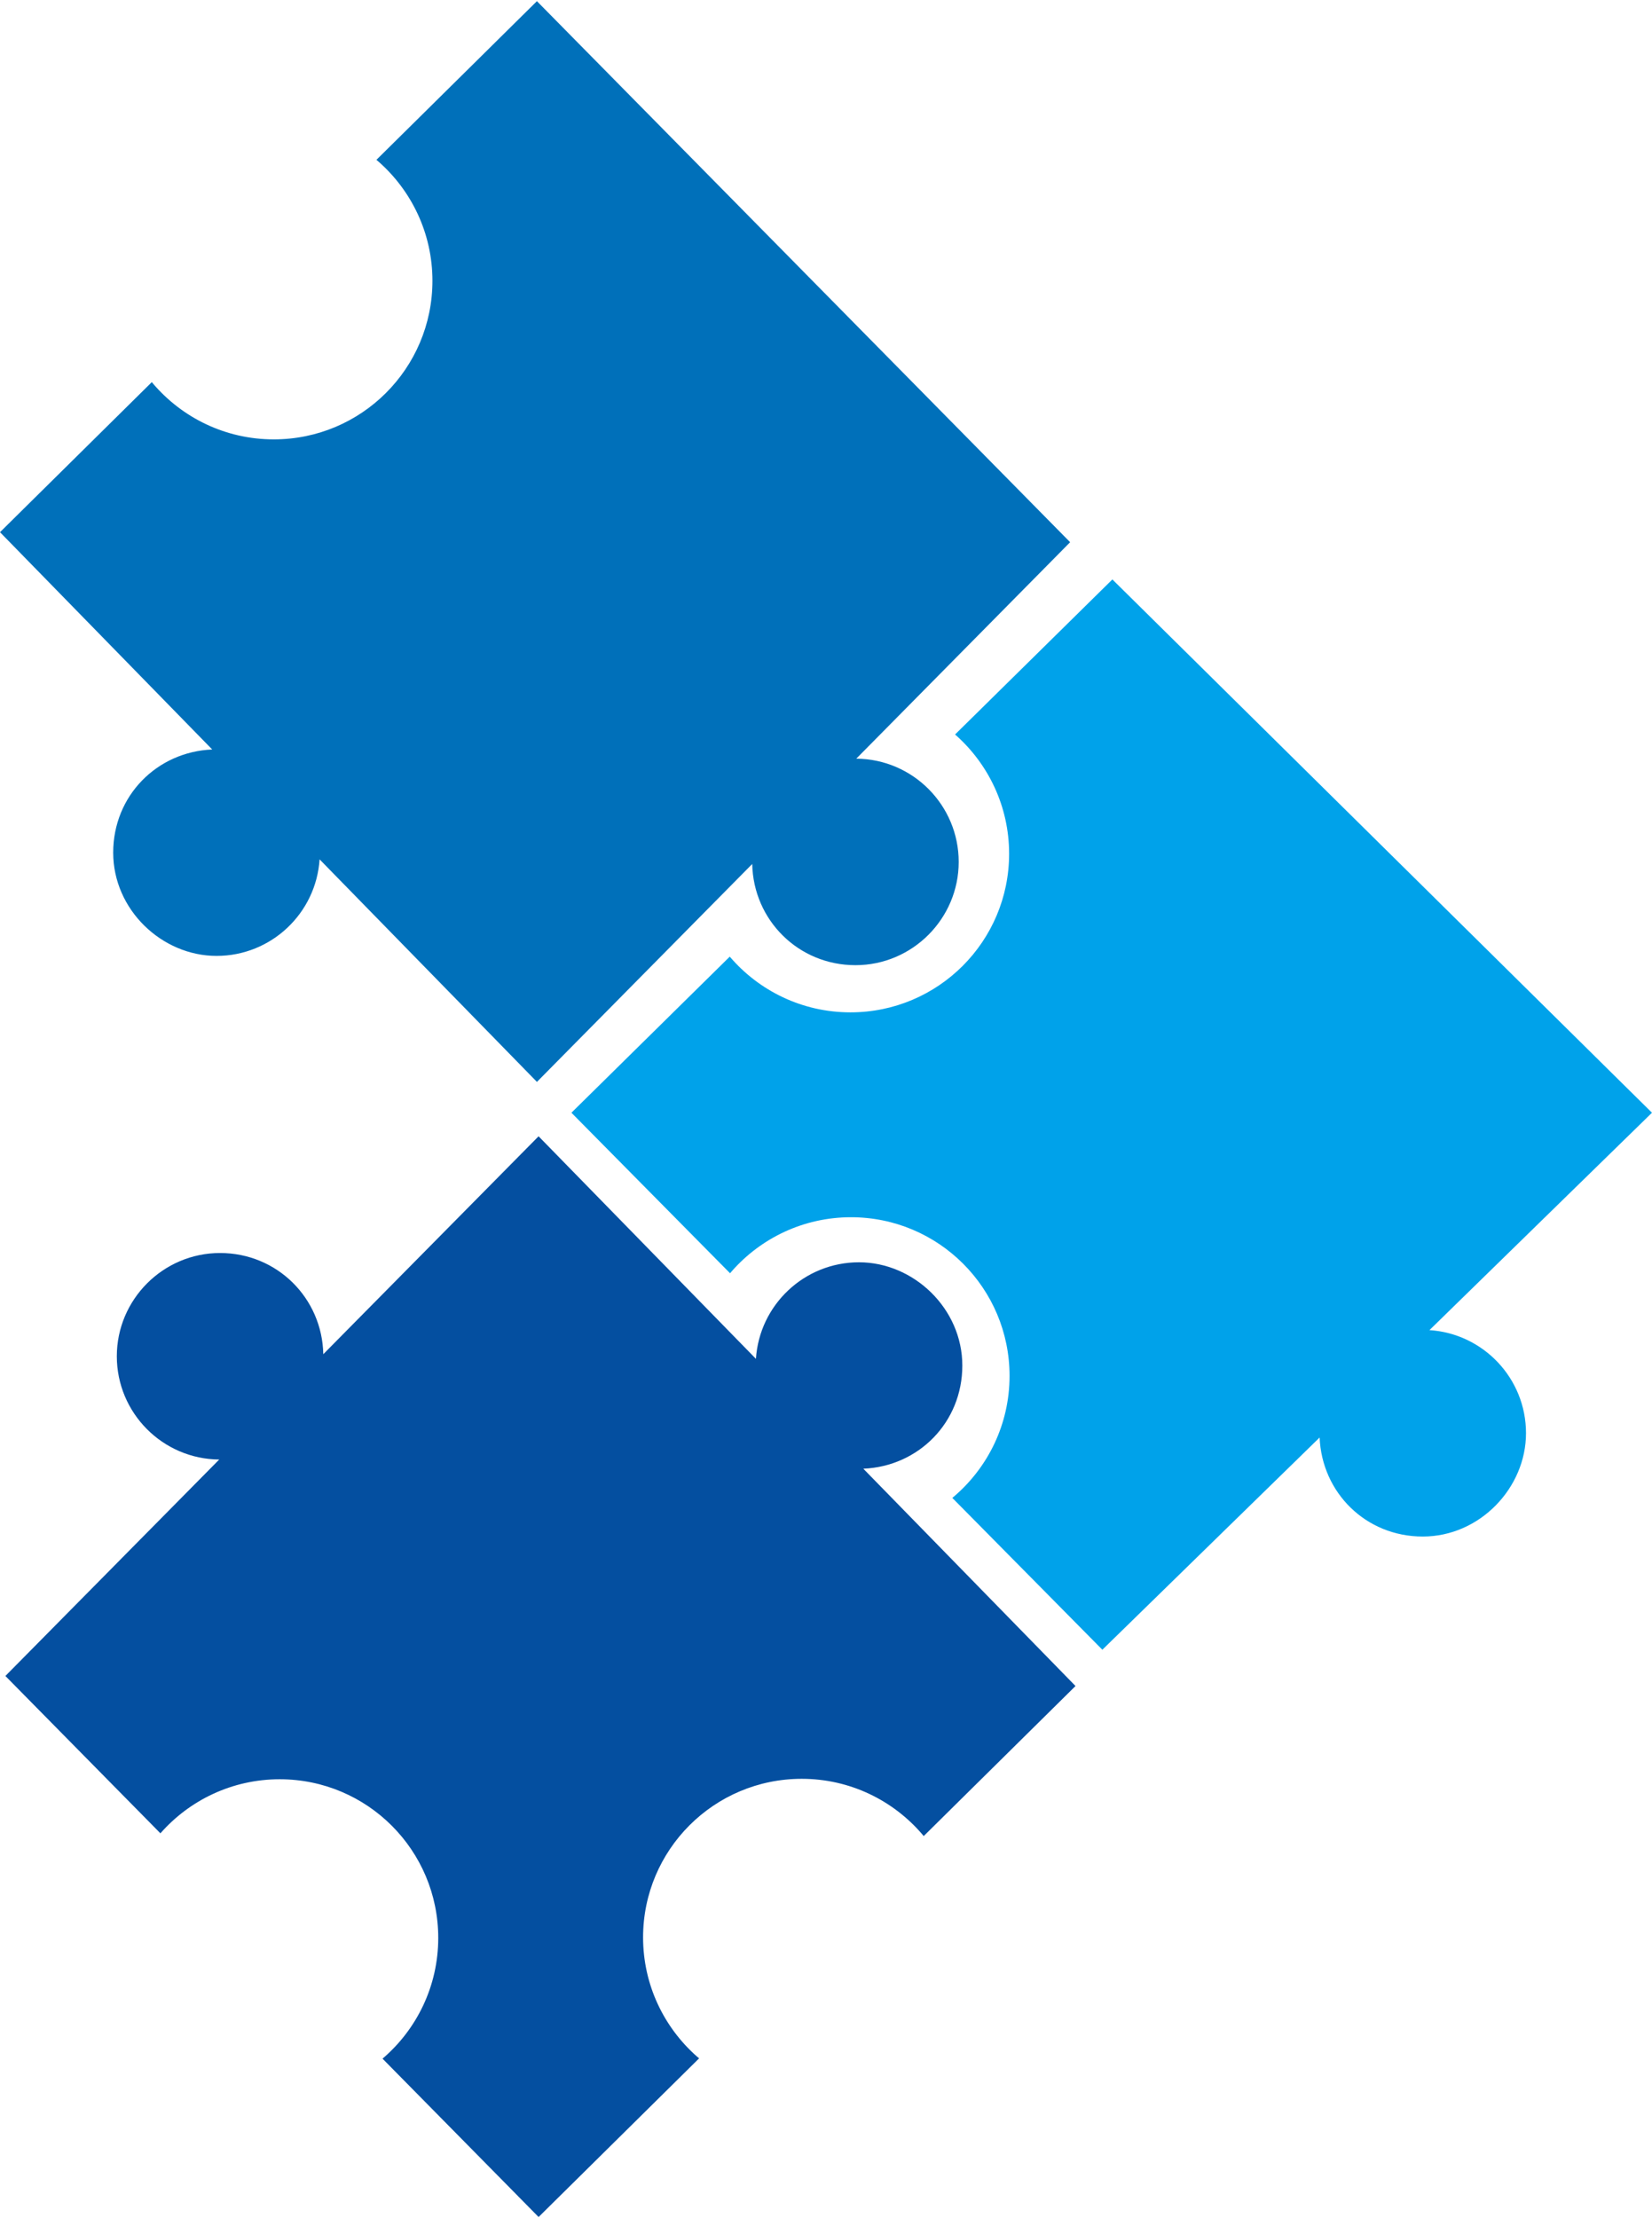 <?xml version="1.0" encoding="UTF-8"?>
<svg id="logo" xmlns="http://www.w3.org/2000/svg" viewBox="0 0 744.87 1000">
  <path id="right" d="m497.04,743.73l-67.66-68.46c.23-.19.47-.37.7-.56,15.38-13.14,25.12-32.67,25.12-54.43,0-39.52-32.01-71.53-71.49-71.53-21.44,0-40.68,9.46-53.78,24.37-.23.28-.51.56-.75.89l-71.53-72.37,71.39-70.37c13.14,15.38,32.67,25.12,54.43,25.12,39.52,0,71.53-32.01,71.53-71.49,0-21.44-9.46-40.68-24.37-53.78l70.93-69.9,243.3,240.42-100.33,98c24.33,1.58,43.53,21.81,43.53,46.46s-20.83,46.6-46.55,46.6-45.48-19.81-46.51-44.64l-97.96,95.67Z" style="fill: #00a2ea;"/>
  <path id="bottom" d="m484.94,760.08l-68.46,67.66c-.19-.23-.37-.47-.56-.7-13.14-15.38-32.67-25.12-54.43-25.12-39.52,0-71.53,32.01-71.53,71.49,0,21.44,9.46,40.68,24.37,53.78.28.23.56.51.89.75l-72.37,71.53-70.37-71.39c15.38-13.14,25.12-32.67,25.12-54.43,0-39.52-32.01-71.53-71.49-71.53-21.44,0-40.68,9.46-53.78,24.37L2.43,755.56l96.42-97.58c-25.54-.19-46.18-21.02-46.18-46.55s20.83-46.55,46.55-46.55,46.04,20.32,46.55,45.62l97.07-98.24,98,100.33c1.58-24.33,21.81-43.53,46.46-43.53s46.6,20.83,46.6,46.55-19.81,45.48-44.64,46.51l95.67,97.96Z" style="fill: #044fa0;"/>
  <path id="top" d="m0,239.92l68.46-67.66c.19.23.37.47.56.7,13.14,15.38,32.67,25.12,54.43,25.12,39.52,0,71.53-32.01,71.53-71.49,0-21.44-9.46-40.68-24.37-53.78-.28-.23-.56-.51-.89-.75L242.09.53l240.42,243.91-96.42,97.58c25.54.19,46.18,21.02,46.18,46.55s-20.83,46.55-46.55,46.55-46.04-20.32-46.55-45.62l-97.07,98.24-98-100.33c-1.58,24.33-21.81,43.53-46.46,43.53s-46.6-20.83-46.6-46.55,19.81-45.48,44.64-46.51L0,239.92Z" style="fill: #0070ba;"/>
</svg>